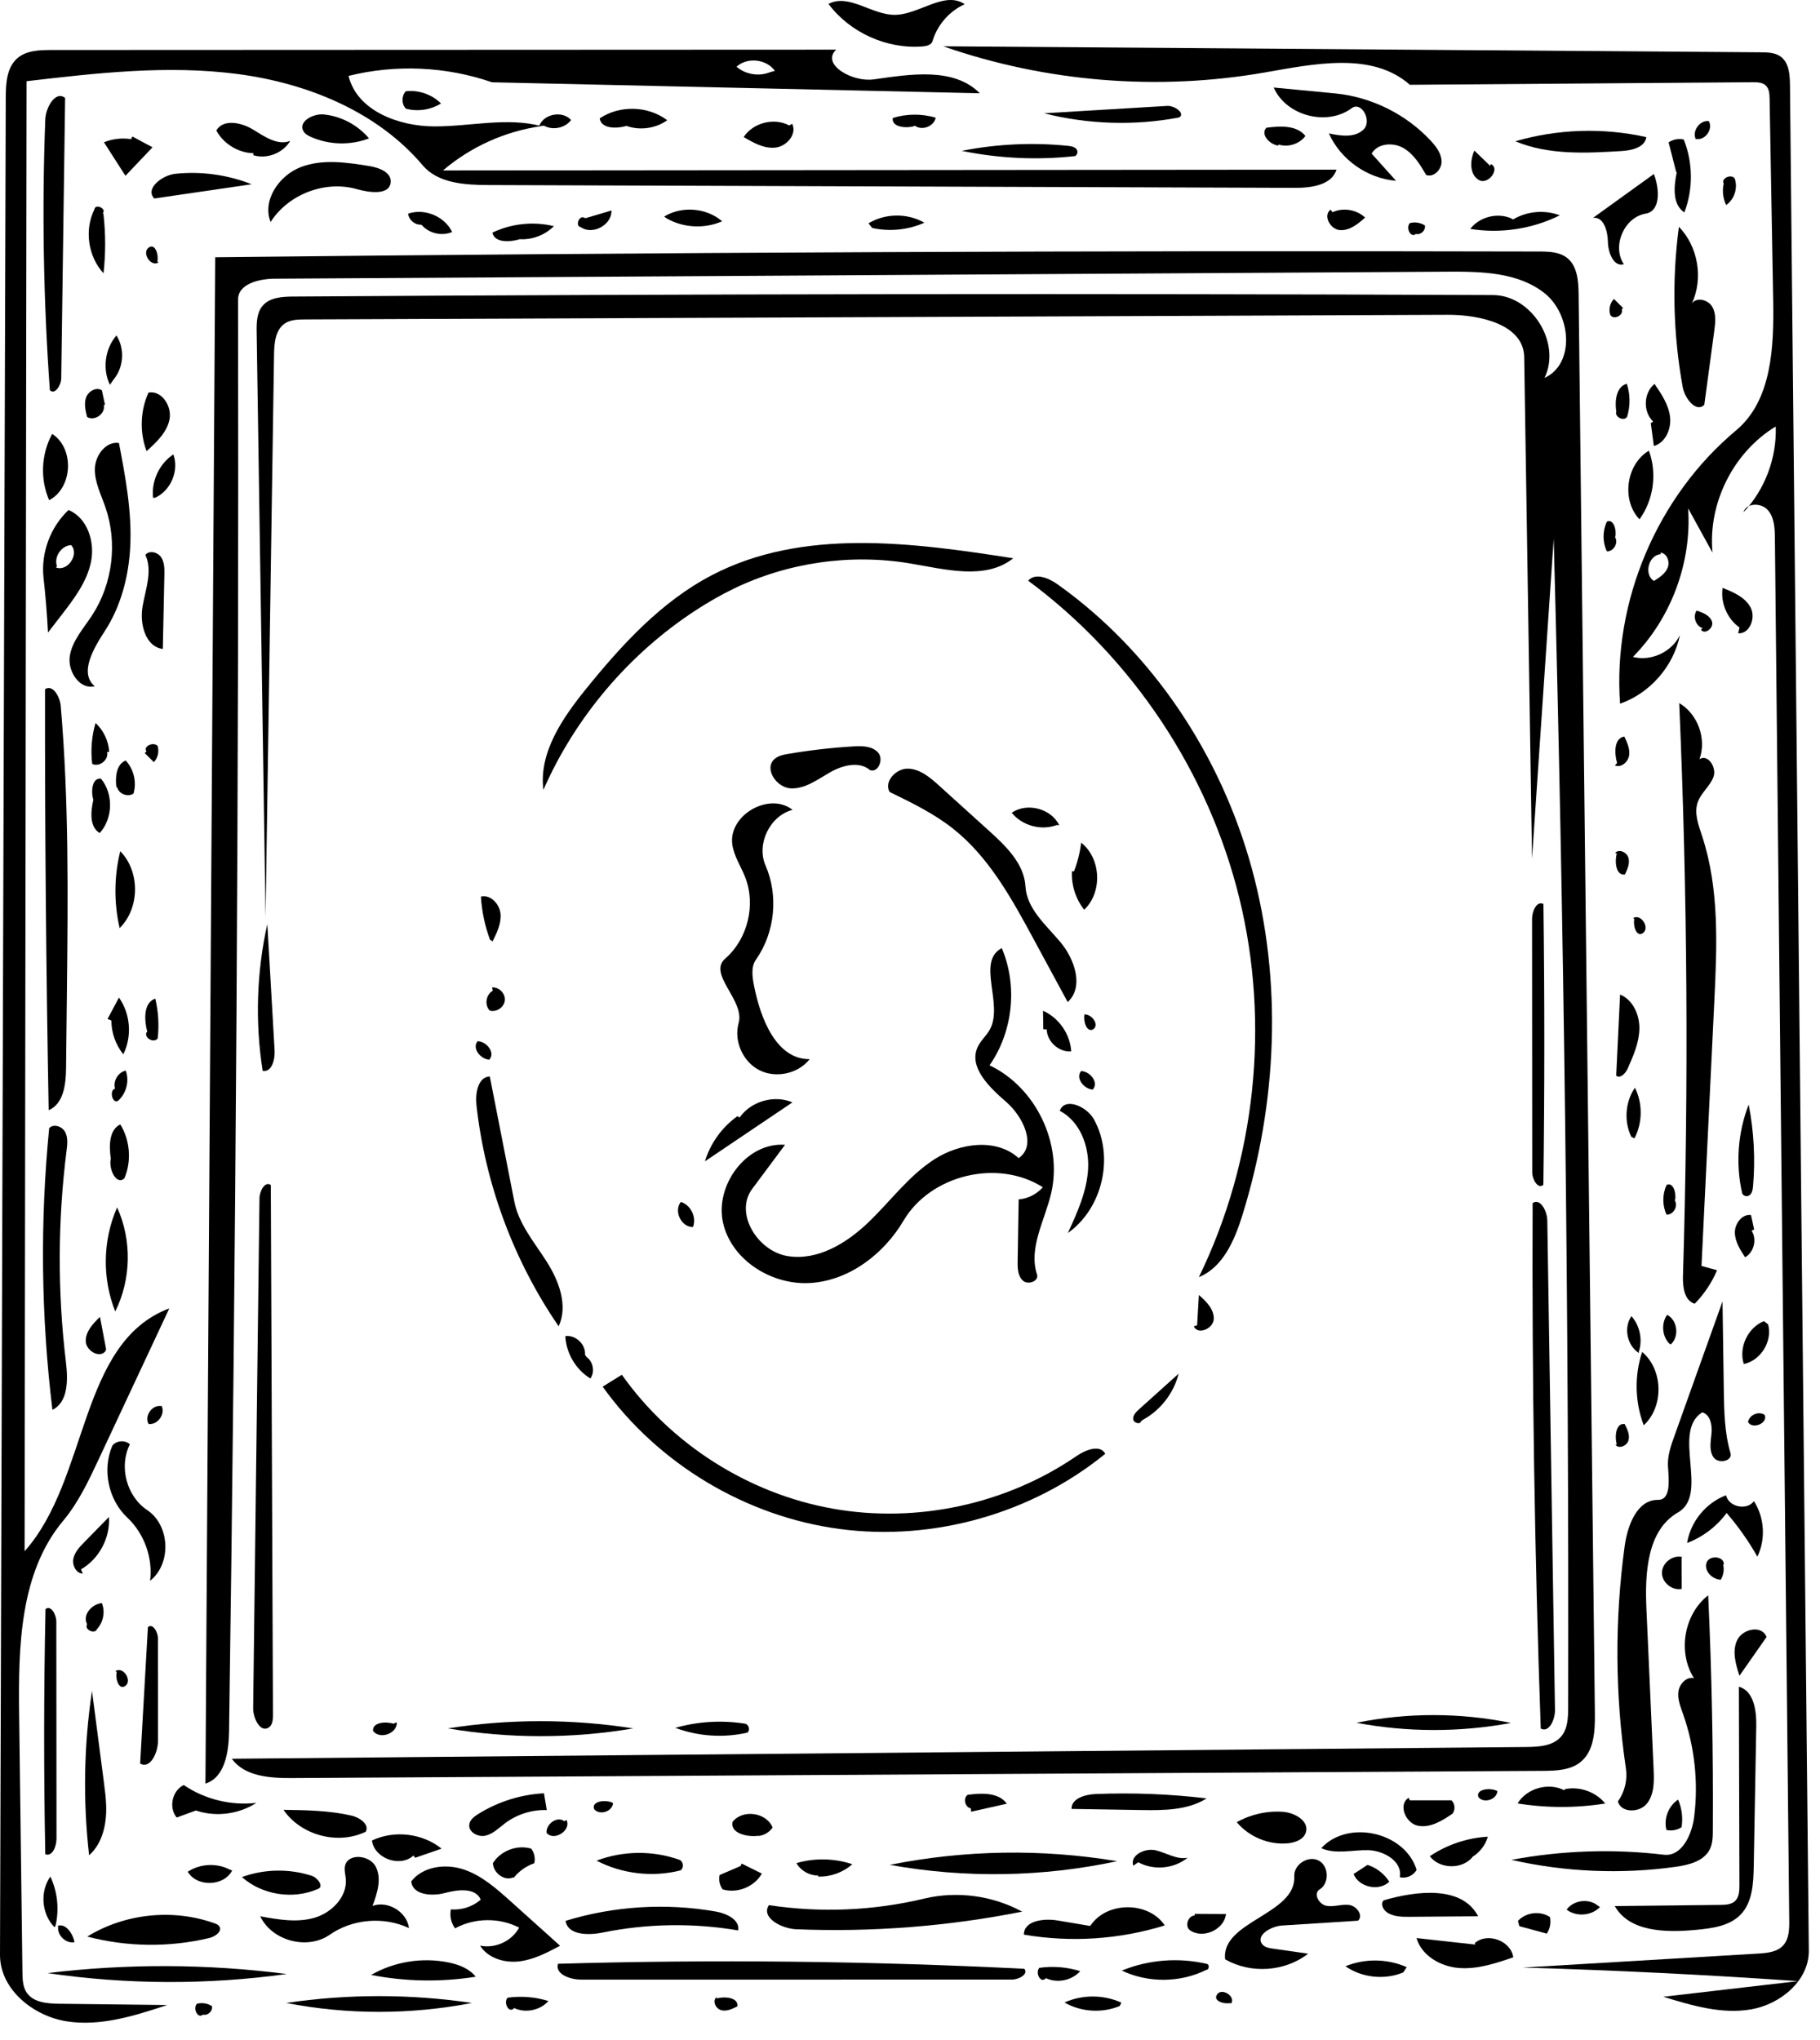 <svg width="91" height="102" viewBox="0 0 91 102" fill="none" xmlns="http://www.w3.org/2000/svg">
<path d="M46.137 2.321C44.344 2.465 42.503 1.635 41.424 0.196C42.438 -0.34 43.584 0.743 44.73 0.742C45.953 0.741 47.223 -0.477 48.234 0.21C47.467 0.557 46.864 1.25 46.626 2.057C46.57 2.246 46.334 2.305 46.137 2.321V2.321Z" fill="black"/>
<path d="M21.136 8.266C18.859 5.576 15.362 4.156 11.867 3.699C8.372 3.243 4.829 3.651 1.328 4.06C1.296 28.559 1.263 53.058 1.23 77.557C4.454 73.938 3.929 67.118 8.466 65.414C7.289 67.929 6.112 70.445 4.934 72.96C4.431 74.035 3.919 75.124 3.158 76.034C0.979 78.64 0.914 82.356 0.958 85.752C1.012 90.035 1.067 94.318 1.122 98.601C1.126 98.952 1.137 99.324 1.33 99.617C1.66 100.116 2.357 100.174 2.955 100.181C4.757 100.202 6.559 100.223 8.361 100.244C6.735 100.78 5.034 101.324 3.342 101.061C1.65 100.798 -0.005 99.45 1.27618e-05 97.738C0.096 66.787 0.192 35.836 0.288 4.885C0.29 4.179 0.332 3.383 0.862 2.917C1.313 2.521 1.97 2.5 2.57 2.5C15.649 2.494 28.729 2.489 41.808 2.483C41.033 3.217 42.621 4.118 43.677 3.97C45.518 3.711 47.68 3.346 48.992 4.663C40.861 4.48 32.731 4.297 24.6 4.114C22.307 3.32 19.782 3.208 17.427 3.795C17.849 5.536 19.927 6.315 21.718 6.32C23.509 6.324 25.335 5.851 27.068 6.306C25.263 6.559 23.535 7.338 22.149 8.522C37.041 8.508 51.933 8.495 66.825 8.481C66.586 9.254 65.569 9.394 64.76 9.392C51.321 9.345 37.882 9.299 24.443 9.252C23.253 9.248 21.904 9.174 21.136 8.266V8.266ZM38.745 3.543C38.324 2.95 37.364 2.846 36.826 3.335C37.274 3.724 37.945 3.835 38.494 3.611L38.745 3.543Z" fill="black"/>
<path d="M84.407 25.417C84.59 28.132 83.558 30.907 81.646 32.844C82.552 33.08 83.593 32.597 83.996 31.752C83.681 33.307 82.502 34.659 81.003 35.182C80.634 30.059 82.859 24.815 86.801 21.521C88.597 20.021 88.7 17.345 88.659 15.005C88.599 11.647 88.539 8.29 88.48 4.933C88.476 4.7 88.461 4.442 88.294 4.28C88.128 4.118 87.87 4.109 87.637 4.111C81.922 4.154 76.208 4.196 70.493 4.239C68.6 2.57 65.709 3.194 63.222 3.626C57.872 4.557 52.287 4.101 47.159 2.314C60.788 2.415 74.417 2.515 88.046 2.615C88.387 2.618 88.752 2.628 89.029 2.827C89.449 3.13 89.493 3.727 89.499 4.245C89.813 35.338 90.127 66.43 90.441 97.523C90.456 99.016 89.03 100.207 87.558 100.461C86.087 100.715 84.594 100.271 83.166 99.831C85.411 99.571 87.655 99.31 89.899 99.05C85.317 98.73 80.728 98.504 76.136 98.372C80.061 98.138 83.986 97.905 87.91 97.672C88.358 97.645 88.855 97.597 89.158 97.265C89.455 96.942 89.467 96.457 89.462 96.018C89.223 72.982 88.984 49.947 88.745 26.911C88.74 26.414 88.718 25.87 88.388 25.498C88.059 25.125 87.308 25.136 87.173 25.614C88.249 24.472 88.843 22.89 88.786 21.323C86.666 22.61 85.388 25.163 85.626 27.632C85.22 26.894 84.814 26.155 84.407 25.417ZM83.043 27.707C82.43 27.737 82.175 28.724 82.697 29.046C82.971 28.874 83.262 28.684 83.383 28.384C83.505 28.084 83.348 27.655 83.025 27.631L83.043 27.707Z" fill="black"/>
<path d="M13.129 15.29C13.485 14.867 14.112 14.831 14.664 14.827C34.66 14.694 54.656 14.669 74.652 14.752C76.591 14.761 78.077 17.152 77.226 18.894C78.765 18.197 78.556 15.721 77.237 14.666C75.917 13.611 74.081 13.573 72.391 13.583C69.6 13.6 66.808 13.616 64.016 13.633C47.257 13.733 30.498 13.834 13.738 13.934C12.952 13.939 11.901 14.191 11.903 14.977C11.948 38.842 11.798 62.707 11.453 86.569C11.438 87.592 11.247 88.867 10.272 89.174C10.435 63.737 10.598 38.3 10.761 12.862C32.823 12.617 54.887 12.521 76.951 12.575C77.438 12.576 77.965 12.59 78.349 12.89C78.871 13.297 78.923 14.054 78.931 14.716C79.202 38.368 79.473 62.02 79.744 85.671C79.754 86.542 79.709 87.537 79.035 88.089C78.524 88.509 77.805 88.532 77.143 88.536C56.299 88.656 35.455 88.776 14.611 88.896C13.511 88.903 12.235 88.824 11.591 87.931C33.166 87.736 54.741 87.54 76.315 87.344C76.945 87.338 77.658 87.295 78.063 86.813C78.39 86.424 78.407 85.87 78.408 85.361C78.449 65.882 78.208 46.402 77.685 26.93C77.324 32.262 76.963 37.594 76.601 42.926C76.471 34.567 76.34 26.209 76.21 17.85C76.184 16.226 74.011 15.733 72.387 15.74C53.341 15.817 34.295 15.894 15.248 15.97C14.9 15.972 14.529 15.98 14.24 16.174C13.767 16.493 13.711 17.156 13.702 17.727C13.561 27.097 13.419 36.468 13.278 45.839C13.13 36.093 12.981 26.346 12.833 16.599C12.826 16.142 12.834 15.64 13.129 15.29Z" fill="black"/>
<path d="M52.557 59.663C52.238 61.022 51.415 62.393 51.851 63.719C51.959 64.048 51.411 64.26 51.151 64.032C50.89 63.805 50.876 63.412 50.882 63.066C50.899 62.032 50.916 60.999 50.933 59.966C51.394 59.929 51.837 59.706 52.141 59.358C49.894 57.927 46.531 58.734 45.177 61.028C44.194 62.692 42.482 64.004 40.555 64.143C38.628 64.282 36.587 63.031 36.155 61.147C35.724 59.264 37.324 57.094 39.251 57.236C38.704 57.971 38.157 58.706 37.61 59.441C36.704 60.658 37.879 62.552 39.376 62.799C40.873 63.046 42.329 62.161 43.423 61.11C44.518 60.059 45.431 58.796 46.704 57.971C47.977 57.146 49.806 56.885 50.933 57.901C51.854 57.273 51.151 55.821 50.308 55.091C49.466 54.362 48.413 53.353 48.885 52.343C49.036 52.019 49.327 51.78 49.497 51.465C50.183 50.191 48.807 48.074 50.089 47.402C50.89 49.289 50.651 51.581 49.477 53.262C51.789 54.36 53.142 57.17 52.557 59.663V59.663Z" fill="black"/>
<path d="M52.876 29.213C57.648 32.606 61.053 37.784 62.594 43.433C64.135 49.081 63.856 55.165 62.119 60.757C61.732 62.003 61.153 63.36 59.944 63.852C62.781 58.024 63.51 51.196 61.966 44.901C60.423 38.605 56.619 32.888 51.408 29.033C51.762 28.62 52.433 28.898 52.876 29.213V29.213Z" fill="black"/>
<path d="M86.126 65.065C86.147 66.538 86.169 68.011 86.19 69.483C86.206 70.549 86.224 71.629 86.525 72.651C86.642 73.049 85.921 73.204 85.681 72.867C85.44 72.529 85.537 72.071 85.576 71.658C85.615 71.245 85.513 70.728 85.115 70.611C83.561 71.576 85.485 74.71 83.898 75.618C82.352 76.503 82.241 78.652 82.321 80.431C82.441 83.111 82.561 85.791 82.681 88.47C82.708 89.066 82.716 89.722 82.337 90.183C81.959 90.643 81.047 90.642 80.894 90.066C81.233 89.597 81.381 88.993 81.296 88.42C80.751 84.742 80.73 80.987 81.233 77.304C81.374 76.27 81.853 74.976 82.896 74.989C83.564 74.997 83.44 73.976 83.399 73.31C83.368 72.79 83.545 72.283 83.721 71.793C84.522 69.551 85.324 67.308 86.126 65.065V65.065Z" fill="black"/>
<path d="M31.093 68.733C33.558 72.219 37.43 74.678 41.633 75.427C45.836 76.177 50.319 75.208 53.837 72.79C54.284 72.483 55.008 72.206 55.264 72.684C51.595 75.676 46.666 77.07 41.972 76.443C37.279 75.816 32.889 73.178 30.133 69.328C30.453 69.129 30.773 68.931 31.093 68.733Z" fill="black"/>
<path d="M85.716 50.059C85.502 54.47 85.289 58.882 85.075 63.293C85.334 63.365 85.594 63.436 85.853 63.508C85.589 64.129 85.208 64.7 84.736 65.182C84.216 65.031 84.132 64.341 84.148 63.8C84.436 54.253 84.374 44.695 83.961 35.152C84.892 35.698 85.341 36.944 84.974 37.958C85.385 37.676 85.847 38.369 85.676 38.837C85.505 39.305 85.057 39.631 84.889 40.101C84.695 40.646 84.92 41.24 85.102 41.79C85.975 44.43 85.85 47.282 85.716 50.059Z" fill="black"/>
<path d="M45.511 28.171C42.531 27.671 39.399 28.119 36.679 29.435C36.017 29.756 35.379 30.126 34.763 30.528C31.439 32.702 28.767 35.857 27.169 39.492C26.935 37.621 28.127 35.895 29.313 34.429C31.104 32.217 33.08 30.063 35.606 28.75C40.146 26.39 45.606 27.121 50.662 27.912C49.271 29.018 47.264 28.464 45.511 28.171V28.171Z" fill="black"/>
<path d="M77.749 85.489C77.757 85.966 77.455 86.652 77.037 86.421C76.73 77.667 76.595 68.908 76.631 60.149C77.021 59.889 77.358 60.553 77.365 61.023C77.493 69.178 77.621 77.333 77.749 85.489Z" fill="black"/>
<path d="M39.628 40.49C38.495 40.785 37.809 42.197 38.276 43.27C38.934 44.781 38.747 46.628 37.799 47.977C37.538 48.348 37.616 48.851 37.704 49.296C38.03 50.933 38.815 52.97 40.484 52.954C39.907 53.684 38.796 53.927 37.967 53.505C37.138 53.083 36.681 52.042 36.932 51.146C37.249 50.012 35.371 48.701 36.26 47.928C37.381 46.954 37.801 45.253 37.263 43.868C37.049 43.318 36.699 42.81 36.616 42.225C36.407 40.755 38.461 39.572 39.628 40.49Z" fill="black"/>
<path d="M85.41 79.759C85.589 83.674 85.666 87.594 85.642 91.513C85.64 91.833 85.634 92.164 85.494 92.451C85.201 93.052 84.448 93.241 83.786 93.334C81.057 93.715 78.258 93.597 75.571 92.986C78.079 92.516 80.658 92.429 83.192 92.73C84.084 92.835 84.594 91.736 84.707 90.845C84.926 89.11 84.732 87.324 84.146 85.676C84.018 85.316 83.869 84.942 83.922 84.563C83.976 84.185 84.325 83.817 84.698 83.901C83.87 82.606 84.197 80.703 85.41 79.759Z" fill="black"/>
<path d="M3.036 35.291C3.449 40.063 3.397 44.862 3.345 49.652C3.331 50.908 3.317 52.165 3.303 53.422C3.295 54.222 3.173 55.198 2.434 55.504C2.304 48.49 2.243 41.475 2.251 34.46C2.634 34.197 2.996 34.828 3.036 35.291V35.291Z" fill="black"/>
<path d="M29.054 98.974C28.508 98.974 27.742 98.704 27.902 98.182C35.673 97.959 43.453 98.043 51.216 98.433C51.436 98.7 50.943 98.972 50.598 98.972C43.416 98.972 36.235 98.973 29.054 98.974Z" fill="black"/>
<path d="M13.541 59.249C13.562 64.383 13.582 69.517 13.603 74.651C13.618 78.349 13.633 82.046 13.648 85.744C13.648 85.969 13.632 86.231 13.448 86.361C13.025 86.661 12.652 85.917 12.658 85.399C12.763 76.903 12.868 68.407 12.974 59.911C12.978 59.549 13.249 59.035 13.541 59.249V59.249Z" fill="black"/>
<path d="M51.663 46.919C50.578 44.913 49.445 42.85 47.657 41.434C46.696 40.673 45.583 40.132 44.481 39.596C44.184 39.071 44.804 38.412 45.407 38.43C46.01 38.449 46.512 38.877 46.959 39.282C47.8 40.043 48.641 40.804 49.481 41.565C50.315 42.319 51.209 43.194 51.273 44.317C51.336 45.433 52.298 46.244 53.017 47.099C53.735 47.954 54.21 49.348 53.384 50.1C52.811 49.04 52.237 47.98 51.663 46.919Z" fill="black"/>
<path d="M80.739 95.296C82.501 95.276 84.263 95.257 86.025 95.238C86.283 95.235 86.566 95.222 86.753 95.045C86.958 94.852 86.971 94.536 86.971 94.254C86.962 90.946 86.953 87.638 86.944 84.33C87.692 84.535 87.827 85.523 87.813 86.299C87.771 88.641 87.729 90.983 87.687 93.325C87.671 94.174 87.622 95.11 87.033 95.721C86.475 96.3 85.602 96.41 84.802 96.486C83.311 96.628 81.473 96.601 80.739 95.296V95.296Z" fill="black"/>
<path d="M68.582 7.68C68.989 8.133 69.395 8.586 69.802 9.039C68.369 8.925 67.031 7.981 66.443 6.67C67.039 6.8 67.749 6.9 68.182 6.469C68.614 6.039 68.075 5.046 67.585 5.409C66.345 6.329 64.306 5.789 63.684 4.376C64.704 4.473 65.725 4.571 66.745 4.669C68.565 4.843 70.309 5.708 71.55 7.05C71.82 7.342 72.079 7.69 72.078 8.087C72.077 8.485 71.68 8.888 71.308 8.748C71.007 8.233 70.684 7.695 70.166 7.399C69.649 7.103 68.877 7.162 68.582 7.68Z" fill="black"/>
<path d="M38.444 95.25C41.019 95.642 43.67 95.531 46.203 94.925C47.844 94.532 49.627 94.769 51.108 95.576C47.395 96.313 43.595 96.609 39.813 96.456C39.069 96.426 38.036 95.873 38.444 95.25V95.25Z" fill="black"/>
<path d="M2.493 19.506C2.17 15.002 2.094 10.481 2.264 5.97C2.287 5.36 2.786 4.509 3.256 4.899C3.191 9.569 3.126 14.24 3.062 18.911C3.057 19.267 2.736 19.766 2.493 19.506V19.506Z" fill="black"/>
<path d="M25.958 96.375C24.97 95.864 23.729 95.878 22.753 96.411C22.555 96.143 22.477 95.79 22.544 95.463C23.08 95.508 23.631 95.328 24.037 94.976C23.774 94.355 22.875 94.474 22.223 94.648C21.571 94.821 20.609 94.732 20.565 94.059C21.152 93.307 22.278 93.165 23.183 93.467C24.087 93.769 24.824 94.424 25.534 95.061C26.357 95.802 27.18 96.542 28.004 97.282C27.352 97.628 26.68 97.981 25.947 98.064C25.213 98.147 24.393 97.9 24.003 97.274C24.754 97.436 25.591 97.052 25.958 96.375Z" fill="black"/>
<path d="M5.947 22.147C6.276 23.862 6.6 25.598 6.511 27.341C6.435 28.824 6.047 30.311 5.238 31.555C4.677 32.419 3.948 33.647 4.736 34.31C3.981 34.5 3.363 33.552 3.492 32.785C3.622 32.017 4.185 31.409 4.61 30.756C5.632 29.186 5.884 27.138 5.273 25.367C5.056 24.735 4.731 24.114 4.742 23.446C4.754 22.777 5.285 22.052 5.947 22.147V22.147Z" fill="black"/>
<path d="M65.408 97.677C64.247 98.582 62.529 98.698 61.257 97.958C61.037 96.057 64.823 95.716 64.714 93.805C64.681 93.221 65.413 92.749 65.932 93.021C66.451 93.294 66.478 94.165 65.977 94.469C65.652 94.667 65.944 95.212 66.318 95.283C66.692 95.354 67.077 95.192 67.455 95.24C67.832 95.288 68.186 95.774 67.902 96.028C66.637 96.108 65.371 96.188 64.106 96.269C63.541 96.305 62.76 96.768 63.116 97.209C63.238 97.359 63.449 97.397 63.64 97.424C64.23 97.508 64.819 97.593 65.408 97.677Z" fill="black"/>
<path d="M2.459 56.406C2.671 56.167 3.103 56.311 3.255 56.592C3.408 56.872 3.368 57.214 3.328 57.531C2.884 61.036 2.873 64.596 3.297 68.104C3.403 68.983 3.416 70.1 2.621 70.487C2.052 65.818 1.998 61.087 2.459 56.406Z" fill="black"/>
<path d="M83.945 11.339C84.906 12.327 85.176 13.921 84.595 15.17C84.83 14.837 85.404 14.983 85.611 15.335C85.817 15.686 85.769 16.125 85.715 16.53C85.548 17.766 85.381 19.002 85.215 20.238C84.811 20.649 84.24 19.927 84.137 19.36C83.655 16.718 83.591 14.001 83.945 11.339Z" fill="black"/>
<path d="M24.49 53.819C24.899 55.904 25.308 57.99 25.717 60.076C25.937 61.199 26.72 62.111 27.334 63.077C27.948 64.043 28.412 65.271 27.933 66.31C25.686 63.035 24.26 59.201 23.823 55.254C23.757 54.662 23.895 53.845 24.49 53.819V53.819Z" fill="black"/>
<path d="M18.626 95.289C19.393 95.008 20.347 95.588 20.45 96.399C19.195 95.806 17.626 95.937 16.486 96.73C15.368 97.509 13.597 97.039 13.012 95.808C13.906 95.972 14.838 96.135 15.712 95.885C16.585 95.634 17.373 94.834 17.289 93.929C17.269 93.717 17.203 93.503 17.248 93.294C17.389 92.636 18.489 92.733 18.792 93.335C19.094 93.937 18.861 94.657 18.626 95.289V95.289Z" fill="black"/>
<path d="M55.855 93.053C52.127 93.852 48.242 93.915 44.49 93.236C48.225 92.487 52.097 92.425 55.855 93.053V93.053Z" fill="black"/>
<path d="M3.427 25.499C4.367 25.889 4.753 27.084 4.552 28.082C4.352 29.08 3.712 29.925 3.09 30.731C2.86 31.029 2.629 31.328 2.399 31.627C2.352 30.712 2.278 29.799 2.177 28.888C2.039 27.647 2.516 26.353 3.427 25.499ZM2.801 28.372C3.38 28.595 3.981 27.708 3.558 27.253C3.067 27.277 2.685 27.844 2.847 28.309L2.801 28.372Z" fill="black"/>
<path d="M76.603 45.931C76.603 45.556 76.84 45.022 77.171 45.198C77.232 49.877 77.231 54.557 77.168 59.235C76.906 59.476 76.611 58.971 76.611 58.615C76.608 54.387 76.606 50.159 76.603 45.931Z" fill="black"/>
<path d="M28.28 96.035C30.699 95.294 33.293 95.133 35.785 95.569C36.323 95.663 36.997 95.975 36.91 96.514C34.667 96.132 32.354 96.169 30.125 96.622C29.412 96.767 28.385 96.755 28.28 96.035V96.035Z" fill="black"/>
<path d="M2.825 91.927C2.826 92.307 2.617 92.844 2.264 92.704C2.185 88.62 2.189 84.534 2.275 80.449C2.542 80.228 2.815 80.722 2.816 81.068C2.819 84.688 2.822 88.307 2.825 91.927Z" fill="black"/>
<path d="M13.531 11.099C13.096 10.023 13.951 8.775 15.034 8.356C16.118 7.938 17.329 8.118 18.475 8.304C18.958 8.382 19.573 8.616 19.536 9.104C19.485 9.77 18.485 9.639 17.841 9.456C16.256 9.006 14.415 9.708 13.531 11.099V11.099Z" fill="black"/>
<path d="M2.377 98.648C6.345 98.168 10.372 98.183 14.335 98.694C10.374 99.243 6.334 99.227 2.377 98.648V98.648Z" fill="black"/>
<path d="M4.363 96.822C6.241 95.665 8.65 95.414 10.726 96.158C10.814 96.19 10.905 96.226 10.96 96.302C11.138 96.549 10.765 96.822 10.468 96.893C8.468 97.37 6.351 97.345 4.363 96.822V96.822Z" fill="black"/>
<path d="M51.196 96.725C51.188 96.028 52.185 95.901 52.872 96.016C53.419 96.108 53.966 96.2 54.513 96.292C55.31 95.057 57.422 95.041 58.238 96.264C55.97 96.968 53.536 97.127 51.196 96.725Z" fill="black"/>
<path d="M5.616 72.28C5.817 72.017 6.255 71.982 6.494 72.212C5.934 73.318 6.329 74.814 7.361 75.5C8.504 76.261 8.583 78.182 7.505 79.034C7.648 77.88 7.211 76.669 6.363 75.873C5.414 74.981 5.101 73.477 5.616 72.28V72.28Z" fill="black"/>
<path d="M39.405 37.693C40.488 37.508 41.581 37.382 42.678 37.317C43.116 37.29 43.619 37.299 43.908 37.63C44.197 37.96 43.91 38.655 43.499 38.502C42.958 38.037 42.118 38.263 41.498 38.616C40.879 38.97 40.261 39.444 39.548 39.416C38.835 39.387 38.192 38.448 38.712 37.96C38.896 37.788 39.158 37.735 39.405 37.693V37.693Z" fill="black"/>
<path d="M5.19 89.069C5.243 89.475 5.296 89.882 5.309 90.291C5.336 91.19 5.129 92.162 4.455 92.757C4.144 90.027 4.192 87.257 4.6 84.541C4.797 86.05 4.993 87.56 5.19 89.069Z" fill="black"/>
<path d="M14.309 100.141C17.382 99.685 20.523 99.685 23.596 100.141C20.538 100.734 17.366 100.734 14.309 100.141Z" fill="black"/>
<path d="M81.087 7.551C79.292 7.66 77.424 7.758 75.766 7.063C77.885 6.446 80.16 6.374 82.314 6.855C82.252 7.365 81.599 7.52 81.087 7.551V7.551Z" fill="black"/>
<path d="M81.194 13.212C80.679 13.359 80.403 12.622 80.395 12.086C80.388 11.551 80.178 10.811 79.648 10.895C80.663 10.163 81.678 9.432 82.693 8.7C82.975 9.425 83.05 10.553 82.283 10.681C81.207 10.861 80.584 12.307 81.194 13.212Z" fill="black"/>
<path d="M22.39 86.413C25.456 85.932 28.597 85.933 31.663 86.415C28.601 86.932 25.451 86.931 22.39 86.413V86.413Z" fill="black"/>
<path d="M54.695 55.962C55.728 57.822 55.133 60.418 53.394 61.645C53.867 60.615 54.349 59.555 54.406 58.423C54.462 57.292 53.995 56.059 52.989 55.538C53.236 54.837 54.334 55.312 54.695 55.962V55.962Z" fill="black"/>
<path d="M73.738 97.151C74.362 96.592 75.55 97.029 75.663 97.859C74.788 98.159 73.883 98.463 72.96 98.394C72.037 98.326 71.084 97.785 70.825 96.897C71.805 97.006 72.785 97.114 73.765 97.222L73.738 97.151Z" fill="black"/>
<path d="M86.332 75.644C85.834 76.319 85.139 76.846 84.356 77.144C84.523 76.081 85.296 75.135 86.303 74.758C86.428 75.344 87.346 75.537 87.696 75.052C88.224 75.865 88.292 76.956 87.869 77.829C87.43 77.052 86.914 76.319 86.332 75.644Z" fill="black"/>
<path d="M70.473 95.834C70.073 95.837 69.64 95.83 69.32 95.59C69.138 95.453 69.017 95.161 69.186 95.008C70.854 94.525 73.104 94.267 73.907 95.807C72.763 95.816 71.618 95.825 70.473 95.834V95.834Z" fill="black"/>
<path d="M7.897 81.911C7.898 83.621 7.898 85.331 7.899 87.041C7.9 87.627 7.514 88.463 7.007 88.17C7.136 85.898 7.265 83.626 7.395 81.354C7.629 81.136 7.896 81.591 7.897 81.911Z" fill="black"/>
<path d="M60.333 89.913C59.378 90.513 58.179 90.514 57.051 90.496C55.893 90.477 54.734 90.458 53.576 90.439C53.568 89.913 54.257 89.717 54.783 89.695C56.635 89.621 58.492 89.693 60.333 89.913Z" fill="black"/>
<path d="M8.219 28.74C8.193 29.975 8.167 31.21 8.141 32.445C7.268 32.34 6.978 31.192 7.127 30.326C7.276 29.46 7.639 28.54 7.269 27.743C7.457 27.501 7.877 27.6 8.051 27.852C8.225 28.104 8.225 28.433 8.219 28.74V28.74Z" fill="black"/>
<path d="M13.366 46.2C13.487 48.306 13.609 50.413 13.73 52.518C13.757 52.976 13.584 53.624 13.134 53.54C12.75 51.108 12.829 48.604 13.366 46.2V46.2Z" fill="black"/>
<path d="M66.062 92.402C67.397 90.948 70.253 91.596 70.83 93.483C70.676 93.776 70.308 93.938 69.988 93.852C70.143 93.076 69.2 92.521 68.409 92.502C67.619 92.484 66.784 92.724 66.062 92.402V92.402Z" fill="black"/>
<path d="M75.549 86.141C73.002 86.615 70.367 86.613 67.821 86.133C70.363 85.618 73.009 85.62 75.549 86.141V86.141Z" fill="black"/>
<path d="M5.856 60.365C6.599 61.997 6.564 63.964 5.762 65.568C5.101 63.914 5.136 61.994 5.856 60.365V60.365Z" fill="black"/>
<path d="M52.204 5.664C54.256 5.541 56.307 5.418 58.359 5.295C58.746 5.272 59.292 5.692 58.949 5.875C56.721 6.294 54.402 6.221 52.204 5.664V5.664Z" fill="black"/>
<path d="M8.776 8.688C10.062 8.555 11.379 8.737 12.581 9.212C10.96 9.449 9.338 9.687 7.716 9.924C7.235 9.439 8.097 8.758 8.776 8.688V8.688Z" fill="black"/>
<path d="M14.174 90.485C15.312 90.501 16.461 90.519 17.571 90.773C17.979 90.866 18.483 91.209 18.288 91.579C16.897 92.255 15.046 91.763 14.174 90.485Z" fill="black"/>
<path d="M65.296 91.603C65.191 91.966 64.763 92.126 64.386 92.16C63.434 92.245 62.451 91.837 61.839 91.103C62.535 90.71 63.348 90.528 64.146 90.585C64.734 90.626 65.461 91.037 65.296 91.603V91.603Z" fill="black"/>
<path d="M18.555 98.74C19.71 98.076 21.11 97.849 22.416 98.114C22.931 98.218 23.46 98.416 23.785 98.829C22.054 99.106 20.275 99.076 18.555 98.74Z" fill="black"/>
<path d="M36.979 55.874C37.545 55.059 38.709 54.725 39.622 55.115C38.163 56.097 36.704 57.08 35.246 58.063C35.521 57.158 36.104 56.35 36.875 55.803L36.979 55.874Z" fill="black"/>
<path d="M12.096 93.847C13.21 93.44 14.46 93.417 15.587 93.784C15.892 93.883 16.202 94.327 15.902 94.438C14.662 94.987 13.111 94.746 12.096 93.847Z" fill="black"/>
<path d="M27.34 90.498C26.598 90.472 25.849 90.708 25.255 91.154C24.945 91.388 24.659 91.685 24.281 91.775C23.903 91.865 23.412 91.601 23.465 91.216C23.498 90.982 23.709 90.82 23.91 90.695C24.895 90.08 26.038 89.719 27.198 89.658C27.245 89.938 27.293 90.218 27.34 90.498Z" fill="black"/>
<path d="M29.828 93.026C31.143 92.527 32.636 92.51 33.962 92.98C34.173 93.055 34.209 93.398 34.018 93.515C32.624 93.867 31.103 93.69 29.828 93.026Z" fill="black"/>
<path d="M12.677 7.661C11.915 7.644 11.178 7.194 10.815 6.524C11.157 5.936 12.057 6.117 12.639 6.47C13.22 6.824 13.881 7.295 14.513 7.043C14.15 7.656 13.348 7.968 12.666 7.761L12.677 7.661Z" fill="black"/>
<path d="M78.263 89.447C78.993 89.303 79.793 89.592 80.263 90.169C78.814 90.4 77.328 90.399 75.879 90.165C76.339 89.408 77.415 89.102 78.205 89.503L78.263 89.447Z" fill="black"/>
<path d="M20.672 92.77C20.007 93.385 18.715 92.918 18.597 92.02C19.709 91.489 21.118 91.653 22.078 92.426C21.637 92.578 21.197 92.731 20.756 92.883L20.672 92.77Z" fill="black"/>
<path d="M53.415 7.293C53.598 7.312 53.819 7.365 53.866 7.543C53.892 7.643 53.841 7.758 53.749 7.805C51.864 8.013 49.946 7.924 48.088 7.542C49.838 7.196 51.64 7.112 53.415 7.293V7.293Z" fill="black"/>
<path d="M2.458 25.008C2 23.959 2.057 22.697 2.61 21.694C3.731 22.419 3.641 24.389 2.458 25.008V25.008Z" fill="black"/>
<path d="M9.794 90.519C9.474 90.636 9.154 90.753 8.835 90.87C8.421 90.382 8.608 89.519 9.187 89.246C10.24 89.962 11.555 90.284 12.819 90.136C11.957 90.697 10.841 90.849 9.86 90.54L9.794 90.519Z" fill="black"/>
<path d="M81.004 49.724C81.648 49.988 81.982 50.74 81.969 51.436C81.955 52.133 81.666 52.791 81.383 53.427C81.276 53.666 81.007 53.949 80.81 53.776C80.875 52.425 80.939 51.075 81.004 49.724Z" fill="black"/>
<path d="M15.553 6.849C15.402 6.782 15.247 6.698 15.168 6.553C14.903 6.075 15.656 5.666 16.2 5.723C17.066 5.813 17.891 6.252 18.45 6.92C17.525 7.275 16.46 7.249 15.553 6.849Z" fill="black"/>
<path d="M56.091 98.522C57.429 97.975 58.937 97.857 60.344 98.188C60.489 98.222 60.456 98.492 60.307 98.49C59.004 99.136 57.404 99.148 56.091 98.522Z" fill="black"/>
<path d="M82.444 22.533C82.863 23.66 82.681 24.992 81.975 25.965C81.06 25.006 81.305 23.211 82.444 22.533V22.533Z" fill="black"/>
<path d="M53.696 43.571C53.877 43.108 53.999 42.623 54.058 42.13C55.057 42.914 55.133 44.613 54.209 45.484C53.781 44.942 53.559 44.24 53.599 43.551L53.696 43.571Z" fill="black"/>
<path d="M82.108 67.593C83.163 68.485 83.203 70.322 82.187 71.259C81.743 70.094 81.714 68.775 82.108 67.593V67.593Z" fill="black"/>
<path d="M5.982 46.402C5.691 45.142 5.701 43.813 6.013 42.558C7.01 43.573 6.995 45.403 5.982 46.402V46.402Z" fill="black"/>
<path d="M7.329 22.555C6.975 21.618 7.01 20.541 7.424 19.628C8.079 19.503 8.603 20.305 8.477 20.96C8.351 21.616 7.826 22.109 7.329 22.555V22.555Z" fill="black"/>
<path d="M87.652 59.318C87.636 59.507 87.587 59.734 87.406 59.793C87.297 59.829 87.166 59.777 87.112 59.676C86.773 58.204 86.887 56.632 87.435 55.224C87.696 56.57 87.77 57.952 87.652 59.318V59.318Z" fill="black"/>
<path d="M6.62 6.825C6.956 7.004 7.291 7.184 7.626 7.364C7.175 7.839 6.723 8.314 6.272 8.789C5.914 8.23 5.556 7.671 5.198 7.113C5.624 6.94 6.098 6.886 6.552 6.957L6.62 6.825Z" fill="black"/>
<path d="M83.808 8.593C83.682 8.101 83.556 7.61 83.43 7.119C83.648 6.969 83.929 6.916 84.187 6.974C84.652 8.128 84.664 9.459 84.218 10.621C83.612 10.225 83.689 9.329 83.837 8.62L83.808 8.593Z" fill="black"/>
<path d="M70.485 90.009C71.181 90.01 71.878 90.01 72.575 90.01C72.75 90.178 72.775 90.48 72.63 90.674C72.109 91.031 71.509 91.406 70.89 91.279C70.271 91.152 69.892 90.203 70.437 89.882L70.485 90.009Z" fill="black"/>
<path d="M31.322 6.297C30.814 6.442 30.06 6.441 29.985 5.919C30.982 5.247 32.403 5.286 33.361 6.011C32.793 6.417 32.027 6.531 31.365 6.309L31.322 6.297Z" fill="black"/>
<path d="M73.621 92.853C73.096 93.477 71.984 93.452 71.488 92.805C72.346 92.228 73.361 91.886 74.393 91.828C74.272 92.246 73.989 92.615 73.617 92.84L73.621 92.853Z" fill="black"/>
<path d="M75.652 10.973C76.347 10.557 77.233 10.479 77.99 10.765C76.617 11.449 75.026 11.691 73.512 11.444C73.97 10.851 74.841 10.62 75.534 10.907L75.652 10.973Z" fill="black"/>
<path d="M82.656 21.074C82.141 20.585 82.176 19.642 82.726 19.194C83.071 19.697 83.425 20.225 83.501 20.83C83.578 21.435 83.279 22.134 82.692 22.3C82.642 21.918 82.591 21.537 82.54 21.155L82.656 21.074Z" fill="black"/>
<path d="M39.609 6.191C39.864 6.699 39.338 7.317 38.773 7.379C38.208 7.441 37.673 7.141 37.183 6.852C37.655 6.134 38.701 5.867 39.459 6.271L39.609 6.191Z" fill="black"/>
<path d="M25.662 93.86C25.22 94.067 24.663 93.639 24.645 93.151C25.034 92.527 25.861 92.215 26.564 92.427C26.715 92.633 26.772 92.906 26.715 93.155C26.307 93.296 25.941 93.556 25.674 93.895L25.662 93.86Z" fill="black"/>
<path d="M5.533 57.884C5.452 57.268 5.455 56.485 6.015 56.215C6.506 57.013 6.585 58.05 6.22 58.913C5.813 59.285 5.407 58.428 5.546 57.895L5.533 57.884Z" fill="black"/>
<path d="M4.139 78.678C3.805 78.663 3.602 78.259 3.668 77.931C3.734 77.602 3.979 77.344 4.213 77.105C4.624 76.684 5.036 76.264 5.447 75.844C5.518 76.884 4.954 77.942 4.05 78.462L4.139 78.678Z" fill="black"/>
<path d="M5.172 10.696C5.285 11.681 5.286 12.678 5.176 13.664C4.4 12.822 4.211 11.49 4.722 10.465C4.76 10.17 5.336 10.424 5.143 10.651L5.172 10.696Z" fill="black"/>
<path d="M86.974 31.373C86.359 30.935 86.02 30.14 86.131 29.393C86.672 29.607 87.257 29.858 87.529 30.372C87.801 30.886 87.489 31.703 86.908 31.663L86.974 31.373Z" fill="black"/>
<path d="M88.329 81.843C87.877 82.49 87.424 83.136 86.972 83.783C86.785 83.206 86.6 82.564 86.853 82.012C87.105 81.461 88.015 81.239 88.297 81.775L88.329 81.843Z" fill="black"/>
<path d="M33.767 86.386C34.894 86.066 36.092 85.994 37.249 86.178C37.442 86.209 37.52 86.505 37.368 86.626C36.178 86.898 34.91 86.814 33.767 86.386Z" fill="black"/>
<path d="M4.658 39.956C4.54 39.535 4.616 38.87 5.049 38.931C5.679 39.694 5.65 40.919 4.985 41.65C4.466 41.339 4.533 40.579 4.667 39.989L4.658 39.956Z" fill="black"/>
<path d="M37.084 93.173C37.421 93.339 37.757 93.506 38.093 93.673C37.719 94.335 36.863 94.68 36.134 94.463C35.982 94.261 35.925 93.991 35.981 93.744C36.329 93.595 36.677 93.445 37.025 93.296L37.084 93.173Z" fill="black"/>
<path d="M70.16 98.616C69.228 99.002 68.102 98.882 67.272 98.307C68.243 97.907 69.378 97.923 70.336 98.352L70.16 98.616Z" fill="black"/>
<path d="M88.406 66.216C88.634 67.054 88.04 68.021 87.19 68.197C86.923 67.37 87.389 66.375 88.197 66.052L88.406 66.216Z" fill="black"/>
<path d="M25.947 11.972C25.452 12.114 24.731 12.135 24.618 11.632C25.566 11.176 26.672 11.059 27.694 11.307C27.249 11.755 26.607 11.998 25.977 11.958L25.947 11.972Z" fill="black"/>
<path d="M5.377 50.945C5.567 50.589 5.757 50.232 5.948 49.876C6.524 50.688 6.611 51.821 6.165 52.712C5.783 52.238 5.569 51.631 5.569 51.023L5.377 50.945Z" fill="black"/>
<path d="M33.207 10.827C34.092 10.287 35.321 10.386 36.107 11.063C35.228 11.452 34.166 11.396 33.332 10.918L33.207 10.827Z" fill="black"/>
<path d="M37.924 91.781C37.349 91.862 36.501 91.652 36.629 91.087C37.129 90.442 38.328 90.612 38.629 91.37C38.469 91.607 38.201 91.767 37.916 91.793L37.924 91.781Z" fill="black"/>
<path d="M40.905 93.769C40.468 93.774 40.037 93.528 39.819 93.15C40.727 92.884 41.717 92.904 42.615 93.205C42.151 93.615 41.529 93.841 40.91 93.824L40.905 93.769Z" fill="black"/>
<path d="M52.164 51.456C52.159 51.149 52.155 50.842 52.151 50.535C52.944 50.886 53.509 51.701 53.561 52.566C52.949 52.616 52.352 52.081 52.335 51.467L52.164 51.456Z" fill="black"/>
<path d="M52.836 41.25C52.058 41.541 51.107 41.282 50.586 40.635C51.351 40.108 52.554 40.422 52.963 41.257L52.836 41.25Z" fill="black"/>
<path d="M59.73 95.686C60.253 95.689 60.776 95.691 61.3 95.694C61.209 96.486 60.135 96.962 59.487 96.499C59.227 96.288 59.404 95.775 59.738 95.769L59.73 95.686Z" fill="black"/>
<path d="M29.338 67.853C29.662 68.088 29.749 68.593 29.521 68.922C28.792 68.475 28.307 67.655 28.266 66.802C28.782 66.727 29.3 67.221 29.25 67.74L29.338 67.853Z" fill="black"/>
<path d="M56.663 93.281C56.485 92.756 57.243 92.383 57.782 92.508C58.321 92.634 58.838 92.989 59.38 92.879C58.703 93.435 57.682 93.529 56.914 93.106L56.663 93.281Z" fill="black"/>
<path d="M57.058 71.048C57.02 71.24 56.681 71.15 56.66 70.956C56.639 70.761 56.798 70.599 56.943 70.468C57.606 69.871 58.269 69.275 58.932 68.679C58.69 69.646 58.032 70.5 57.158 70.979L57.058 71.048Z" fill="black"/>
<path d="M55.985 100.294C55.103 100.662 54.052 100.594 53.224 100.118C54.115 99.716 55.179 99.719 56.068 100.125L55.985 100.294Z" fill="black"/>
<path d="M63.919 7.279C63.474 7.23 63.005 6.705 63.321 6.387C64.011 6.294 64.837 6.252 65.271 6.798C64.971 7.202 64.401 7.382 63.923 7.224L63.919 7.279Z" fill="black"/>
<path d="M11.607 93.521C11.19 94.319 9.847 94.356 9.387 93.582C9.995 93.178 10.823 93.132 11.472 93.465L11.607 93.521Z" fill="black"/>
<path d="M87.579 61.531C87.859 61.959 87.7 62.608 87.255 62.859C87.007 62.482 86.75 62.078 86.744 61.627C86.737 61.176 87.102 60.69 87.549 60.746C87.602 60.988 87.654 61.229 87.707 61.47L87.579 61.531Z" fill="black"/>
<path d="M43.425 11.165C44.261 10.659 45.372 10.647 46.219 11.135C45.406 11.497 44.475 11.591 43.606 11.397L43.425 11.165Z" fill="black"/>
<path d="M24.498 46.981C24.244 46.291 24.091 45.562 24.045 44.828C24.519 44.711 24.973 45.187 25.024 45.673C25.075 46.159 24.849 46.627 24.63 47.063L24.498 46.981Z" fill="black"/>
<path d="M5.495 19.239C5.114 18.448 5.247 17.435 5.822 16.771C6.244 17.429 6.188 18.358 5.69 18.961L5.495 19.239Z" fill="black"/>
<path d="M7.654 24.889C7.559 24.054 7.967 23.181 8.668 22.718C8.964 23.53 8.539 24.534 7.751 24.888L7.654 24.889Z" fill="black"/>
<path d="M21.029 11.233C20.725 11.239 20.438 10.986 20.406 10.683C21.228 10.399 22.229 10.815 22.607 11.598C22.097 11.82 21.45 11.672 21.088 11.251L21.029 11.233Z" fill="black"/>
<path d="M66.626 10.61C67.157 10.366 67.831 10.476 68.256 10.878C67.894 11.2 67.474 11.543 66.991 11.504C66.508 11.464 66.137 10.769 66.529 10.483L66.626 10.61Z" fill="black"/>
<path d="M5.355 37.607C5.445 37.992 4.962 38.371 4.61 38.191C4.526 37.508 4.584 36.807 4.777 36.146C5.176 36.514 5.425 37.039 5.459 37.581L5.355 37.607Z" fill="black"/>
<path d="M81.565 56.834C81.19 56.062 81.261 55.091 81.746 54.382C82.14 55.166 82.13 56.141 81.721 56.917L81.565 56.834Z" fill="black"/>
<path d="M22.051 5.172C21.535 5.495 20.883 5.592 20.295 5.434C20.071 5.204 20.069 4.795 20.29 4.563C20.866 4.496 21.466 4.675 21.911 5.047L22.051 5.172Z" fill="black"/>
<path d="M84.078 77.91C84.081 78.419 84.083 78.929 84.086 79.438C83.609 79.54 83.093 79.119 83.098 78.631C83.103 78.142 83.628 77.732 84.103 77.844L84.078 77.91Z" fill="black"/>
<path d="M68.411 93.249C68.843 93.397 69.221 93.695 69.466 94.08C68.947 94.576 67.947 94.36 67.679 93.694C67.908 93.544 68.136 93.394 68.365 93.244L68.411 93.249Z" fill="black"/>
<path d="M48.541 90.41C48.25 90.364 48.141 89.909 48.38 89.736C49.08 89.641 49.929 89.605 50.342 90.179C49.746 90.312 49.15 90.446 48.554 90.58L48.541 90.41Z" fill="black"/>
<path d="M5.283 67.54C5.001 67.936 4.302 67.544 4.288 67.059C4.274 66.574 4.649 66.176 4.998 65.839C5.1 66.373 5.202 66.907 5.304 67.442L5.283 67.54Z" fill="black"/>
<path d="M2.724 96.355C2.078 95.7 1.986 94.572 2.518 93.821C2.875 94.579 2.968 95.458 2.777 96.274L2.724 96.355Z" fill="black"/>
<path d="M5.82 39.368C5.754 38.86 5.809 38.215 6.284 38.023C6.689 38.454 6.844 39.107 6.675 39.675C6.392 39.873 5.931 39.692 5.859 39.354L5.82 39.368Z" fill="black"/>
<path d="M75.897 96.041C76.29 95.607 77.009 95.519 77.495 95.845C77.56 96.127 77.502 96.435 77.338 96.674C76.88 96.55 76.423 96.426 75.966 96.302L75.897 96.041Z" fill="black"/>
<path d="M7.364 51.593C7.207 50.982 7.167 50.133 7.764 49.926C7.919 50.575 7.96 51.252 7.885 51.915C7.71 52.167 7.217 51.915 7.319 51.626L7.364 51.593Z" fill="black"/>
<path d="M45.674 6.316C45.243 6.427 44.568 6.337 44.64 5.898C45.333 5.682 46.091 5.678 46.787 5.884C46.7 6.319 46.102 6.549 45.745 6.286L45.674 6.316Z" fill="black"/>
<path d="M52.252 98.945C52.005 99.135 51.758 98.618 51.966 98.386C52.648 98.288 53.352 98.345 54.009 98.551C53.594 99.019 52.861 99.168 52.295 98.901L52.252 98.945Z" fill="black"/>
<path d="M25.663 100.439C25.416 100.629 25.17 100.112 25.377 99.879C26.059 99.782 26.763 99.839 27.421 100.045C27.005 100.512 26.272 100.662 25.707 100.395L25.663 100.439Z" fill="black"/>
<path d="M5.188 20.248C5.291 20.673 4.727 21.081 4.356 20.849C4.273 20.527 4.192 20.182 4.305 19.87C4.419 19.558 4.817 19.331 5.094 19.514C5.146 19.757 5.199 20 5.251 20.243L5.188 20.248Z" fill="black"/>
<path d="M74.531 8.202C75.041 8.398 74.42 9.272 73.946 9.001C73.472 8.729 73.491 8.026 73.719 7.529C73.985 7.787 74.251 8.044 74.518 8.301L74.531 8.202Z" fill="black"/>
<path d="M29.285 10.905C29.714 10.777 30.144 10.65 30.574 10.523C30.601 11.246 29.623 11.774 29.033 11.354C28.736 11.299 28.973 10.722 29.223 10.893L29.285 10.905Z" fill="black"/>
<path d="M59.856 66.259C59.886 65.754 59.915 65.249 59.944 64.744C60.312 65.067 60.711 65.46 60.688 65.948C60.665 66.436 59.884 66.761 59.691 66.312L59.856 66.259Z" fill="black"/>
<path d="M83.325 91.505C83.173 90.942 83.418 90.294 83.905 89.973C84.092 90.404 84.153 90.89 84.079 91.355C83.862 91.498 83.586 91.549 83.333 91.493L83.325 91.505Z" fill="black"/>
<path d="M80.808 20.543C80.734 20.014 80.824 19.32 81.341 19.187C81.516 19.718 81.521 20.304 81.355 20.838C81.196 21.096 80.699 20.835 80.821 20.558L80.808 20.543Z" fill="black"/>
<path d="M4.346 81.178C4.117 80.734 4.595 80.194 5.093 80.149C5.266 80.577 5.17 81.1 4.857 81.438C4.761 81.728 4.206 81.488 4.352 81.22L4.346 81.178Z" fill="black"/>
<path d="M80.855 38.149C80.709 37.649 80.701 36.909 81.215 36.824C81.36 37.124 81.508 37.447 81.455 37.776C81.402 38.104 81.049 38.402 80.744 38.268L80.855 38.149Z" fill="black"/>
<path d="M79.997 95.347C79.575 95.787 78.816 95.846 78.331 95.476C78.67 95.002 79.422 94.899 79.876 95.263L79.997 95.347Z" fill="black"/>
<path d="M80.748 26.851C80.938 27.133 80.681 27.585 80.342 27.566C80.123 27.103 80.124 26.542 80.344 26.079C80.664 25.921 80.835 26.471 80.769 26.822L80.748 26.851Z" fill="black"/>
<path d="M24.605 49.368C24.95 49.339 25.277 49.673 25.242 50.018C25.207 50.362 24.818 50.623 24.486 50.525C24.215 50.25 24.296 49.719 24.637 49.538L24.605 49.368Z" fill="black"/>
<path d="M81.952 67.651C81.354 67.279 81.169 66.379 81.572 65.802C81.995 66.278 82.14 66.985 81.939 67.589L81.952 67.651Z" fill="black"/>
<path d="M83.736 60.013C83.925 60.296 83.667 60.748 83.328 60.728C83.11 60.264 83.112 59.703 83.333 59.241C83.653 59.086 83.821 59.633 83.757 59.983L83.736 60.013Z" fill="black"/>
<path d="M86.156 78.213C86.22 78.472 86.176 78.755 86.037 78.982C85.609 78.962 85.19 78.538 85.326 78.132C85.461 77.726 86.24 77.805 86.189 78.23L86.156 78.213Z" fill="black"/>
<path d="M5.751 54.428C5.641 54.051 5.904 53.609 6.288 53.526C6.474 54.036 6.323 54.652 5.923 55.018C5.691 55.225 5.465 54.692 5.674 54.463L5.751 54.428Z" fill="black"/>
<path d="M26.959 6.299C27.184 5.688 28.127 5.514 28.555 6.004C28.251 6.402 27.643 6.529 27.205 6.287L26.959 6.299Z" fill="black"/>
<path d="M83.459 67.168C83.1 66.793 83.055 66.158 83.357 65.737C83.878 66.005 83.977 66.835 83.534 67.219L83.459 67.168Z" fill="black"/>
<path d="M28.326 90.992C28.583 91.513 27.692 92.083 27.326 91.632C27.296 91.186 27.869 90.78 28.219 91.056L28.326 90.992Z" fill="black"/>
<path d="M86.197 9.194C86.017 8.942 86.535 8.675 86.731 8.914C86.906 9.386 86.723 9.966 86.308 10.251C86.152 9.927 86.106 9.552 86.18 9.2L86.197 9.194Z" fill="black"/>
<path d="M34.628 61.348C34.053 61.34 33.679 60.538 34.043 60.093C34.537 60.245 34.835 60.852 34.653 61.336L34.628 61.348Z" fill="black"/>
<path d="M80.761 42.639C80.957 42.426 81.349 42.615 81.424 42.894C81.499 43.173 81.371 43.462 81.246 43.722C80.804 43.788 80.722 43.11 80.839 42.679L80.761 42.639Z" fill="black"/>
<path d="M19.842 86.109C19.869 86.668 18.996 86.988 18.655 86.544C18.604 86.117 19.258 86.055 19.67 86.178L19.842 86.109Z" fill="black"/>
<path d="M85.133 31.408C84.789 31.301 84.626 30.824 84.832 30.528C85.147 30.629 85.504 30.771 85.602 31.086C85.699 31.402 85.221 31.76 85.047 31.479L85.133 31.408Z" fill="black"/>
<path d="M24.479 52.983C24.023 52.962 23.586 52.405 23.881 52.056C24.334 52.07 24.771 52.625 24.474 52.967L24.479 52.983Z" fill="black"/>
<path d="M80.839 72.22C80.721 71.798 80.801 71.131 81.234 71.198C81.365 71.451 81.5 71.735 81.426 72.01C81.351 72.285 80.948 72.46 80.774 72.235L80.839 72.22Z" fill="black"/>
<path d="M35.84 99.916C36.264 99.798 36.933 99.877 36.866 100.311C36.614 100.441 36.331 100.575 36.056 100.501C35.782 100.428 35.604 100.03 35.825 99.852L35.84 99.916Z" fill="black"/>
<path d="M54.653 54.477C54.197 54.455 53.76 53.899 54.055 53.55C54.508 53.564 54.944 54.119 54.647 54.46L54.653 54.477Z" fill="black"/>
<path d="M8.076 70.281C8.284 70.688 7.885 71.254 7.431 71.194C7.204 70.802 7.602 70.226 8.048 70.299L8.076 70.281Z" fill="black"/>
<path d="M84.793 6.968C84.586 6.559 84.987 5.995 85.441 6.056C85.665 6.447 85.269 7.021 84.823 6.949L84.793 6.968Z" fill="black"/>
<path d="M7.325 37.571C7.139 37.32 7.662 37.068 7.88 37.292C7.968 37.57 7.893 37.894 7.692 38.105C7.54 37.953 7.388 37.801 7.236 37.65L7.325 37.571Z" fill="black"/>
<path d="M81.657 45.904C82.055 45.651 82.529 46.421 82.125 46.663C81.825 46.848 81.64 46.294 81.716 45.95L81.657 45.904Z" fill="black"/>
<path d="M10.128 100.738C9.88 100.926 9.631 100.407 9.847 100.181C10.098 100.114 10.378 100.157 10.597 100.299C10.65 100.54 10.389 100.789 10.151 100.724L10.128 100.738Z" fill="black"/>
<path d="M87.414 71.057C87.493 70.723 87.946 70.546 88.232 70.737C88.43 71.189 87.515 71.512 87.386 71.036L87.414 71.057Z" fill="black"/>
<path d="M74.868 89.563C74.826 89.978 74.198 90.176 73.926 89.859C73.759 89.472 74.456 89.356 74.84 89.532L74.868 89.563Z" fill="black"/>
<path d="M61.529 100.143C61.196 100.216 60.66 100.038 60.838 99.746C61.046 99.332 61.826 99.816 61.547 100.187L61.529 100.143Z" fill="black"/>
<path d="M2.836 96.306C3.251 96.103 3.641 96.647 3.724 97.102C3.285 97.187 2.832 96.739 2.913 96.299L2.836 96.306Z" fill="black"/>
<path d="M30.653 90.161C30.611 90.576 29.983 90.773 29.711 90.457C29.544 90.069 30.241 89.954 30.624 90.129L30.653 90.161Z" fill="black"/>
<path d="M5.775 83.546C6.172 83.294 6.647 84.062 6.243 84.305C5.945 84.495 5.756 83.938 5.835 83.593L5.775 83.546Z" fill="black"/>
<path d="M7.927 13.121C7.53 13.374 7.055 12.604 7.459 12.362C7.758 12.176 7.944 12.73 7.868 13.075L7.927 13.121Z" fill="black"/>
<path d="M70.774 11.71C70.526 11.899 70.278 11.379 70.493 11.154C70.745 11.086 71.024 11.13 71.243 11.271C71.297 11.512 71.035 11.761 70.798 11.697L70.774 11.71Z" fill="black"/>
<path d="M81.088 15.471C81.195 15.763 80.687 16.015 80.519 15.753C80.42 15.479 80.493 15.152 80.698 14.946C80.85 15.098 81.001 15.249 81.153 15.401L81.088 15.471Z" fill="black"/>
<path d="M54.196 50.719C54.596 50.679 54.99 51.251 54.652 51.468C54.332 51.623 54.162 51.078 54.223 50.728L54.196 50.719Z" fill="black"/>
</svg>
